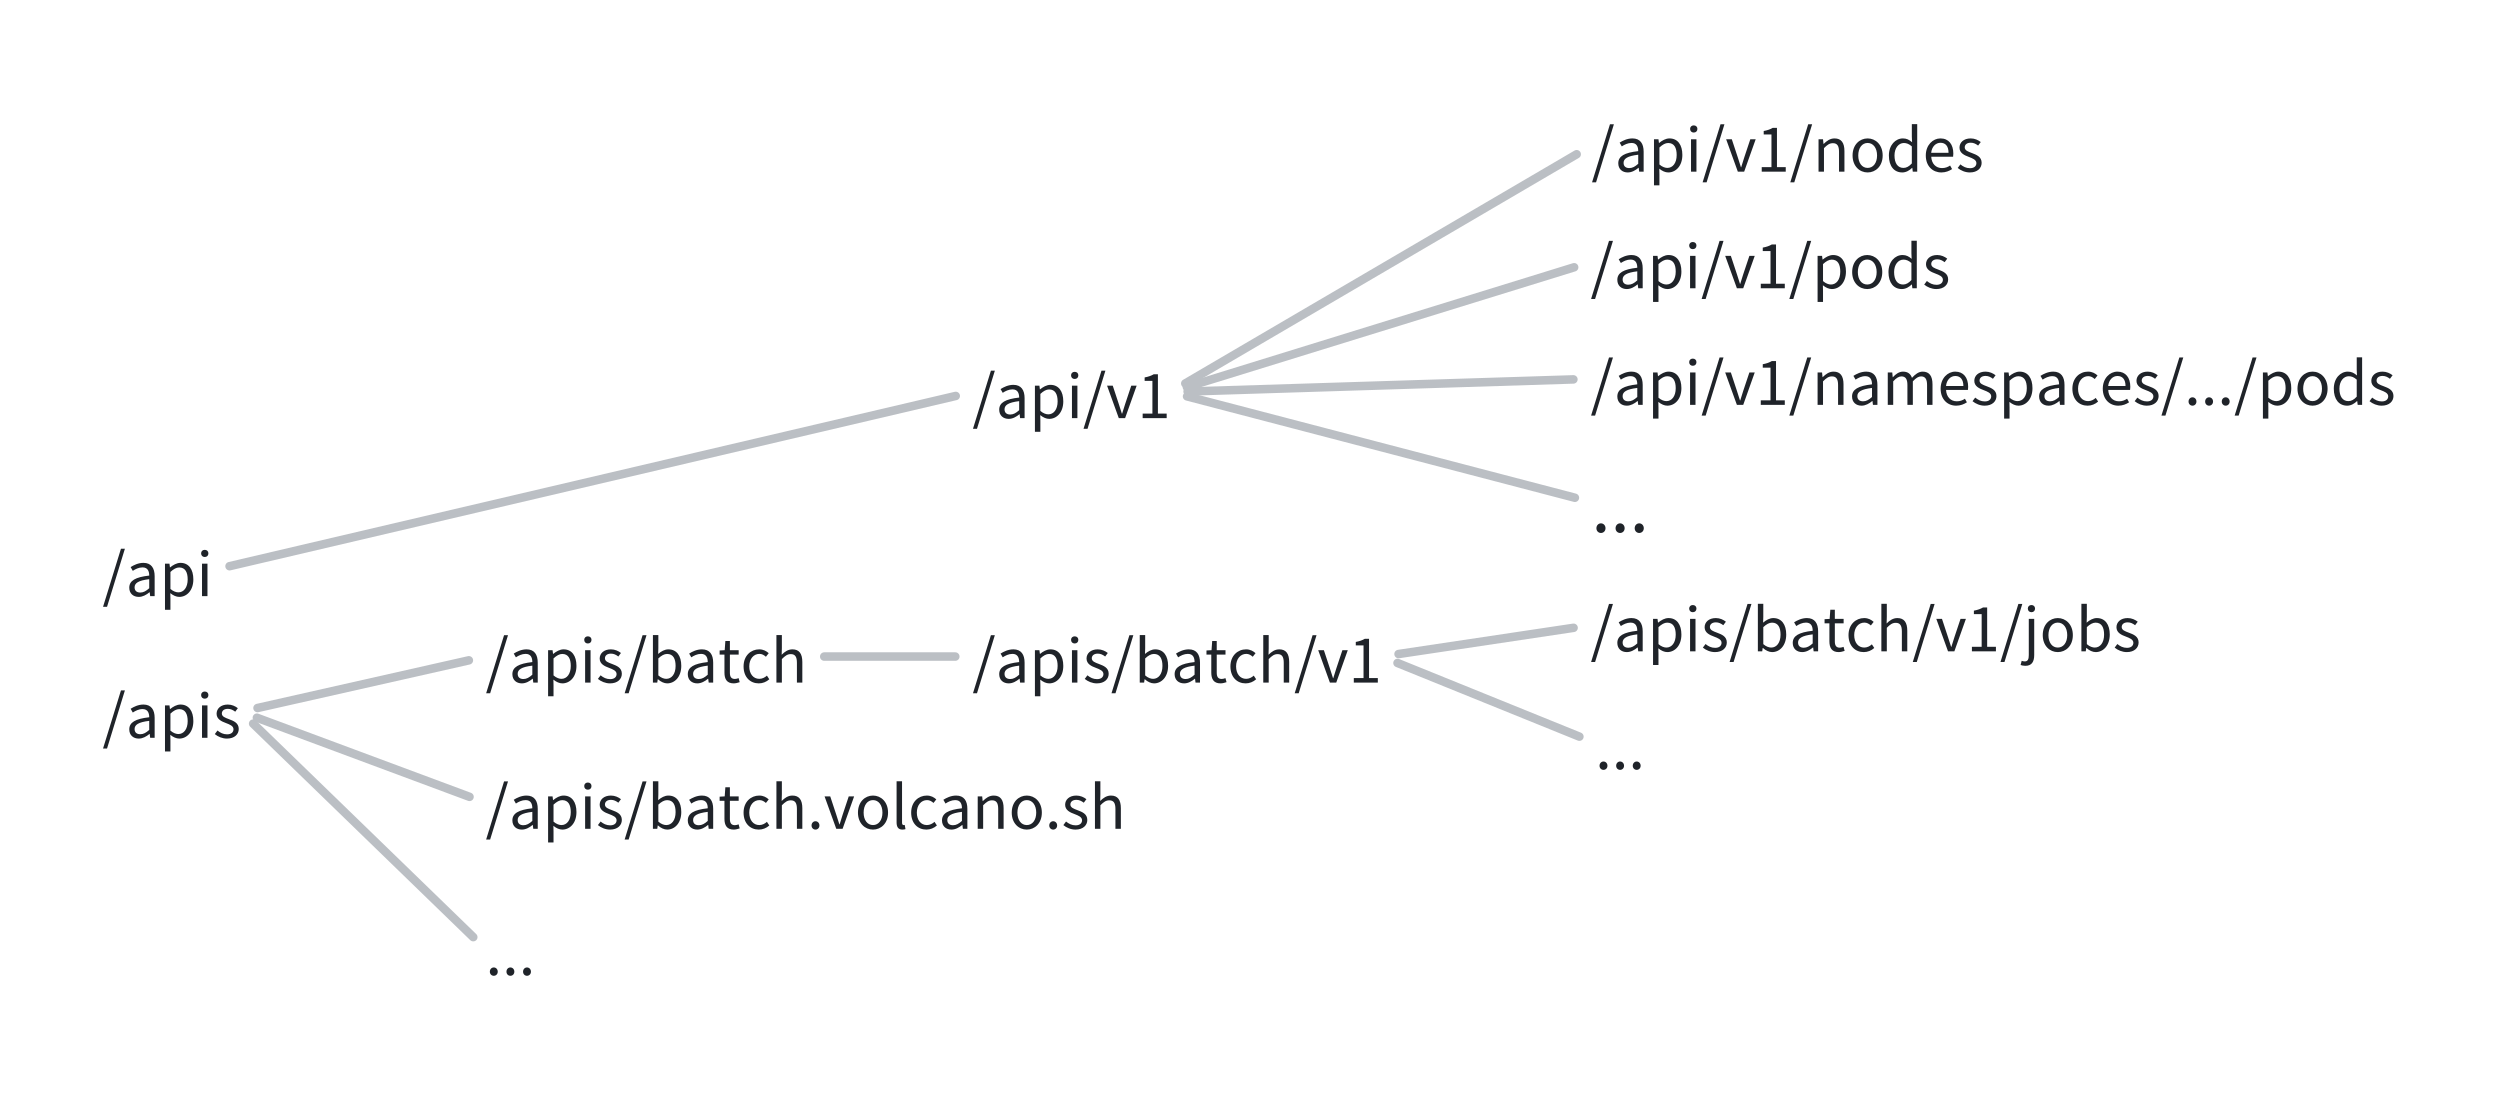 <?xml version="1.0" encoding="UTF-8"?>
<svg xmlns="http://www.w3.org/2000/svg" xmlns:xlink="http://www.w3.org/1999/xlink" width="586pt" height="257pt" viewBox="0 0 586 257">
<rect x="-58.6" y="-25.7" width="703.2" height="308.4" fill="rgb(100%, 100%, 100%)" fill-opacity="1"/>
<rect x="-58.6" y="-25.7" width="703.2" height="308.4" fill="rgb(100%, 100%, 100%)" fill-opacity="1"/>
<path fill-rule="nonzero" fill="rgb(12.16%, 13.73%, 16.08%)" fill-opacity="1" d="M 24.152 142.238 L 25.09 142.238 L 29.277 128.617 L 28.355 128.617 Z M 32.527 139.914 C 33.465 139.914 34.316 139.422 35.047 138.82 L 35.086 138.82 L 35.199 139.73 L 36.25 139.73 L 36.25 135.055 C 36.25 133.18 35.465 131.934 33.617 131.934 C 32.398 131.934 31.324 132.477 30.621 132.926 L 31.125 133.809 C 31.727 133.406 32.527 132.996 33.41 132.996 C 34.652 132.996 34.977 133.934 34.977 134.914 C 31.742 135.277 30.301 136.105 30.301 137.754 C 30.301 139.129 31.25 139.914 32.527 139.914 Z M 32.891 138.891 C 32.133 138.891 31.547 138.543 31.547 137.672 C 31.547 136.691 32.414 136.062 34.977 135.758 L 34.977 137.883 C 34.234 138.543 33.629 138.891 32.891 138.891 Z M 38.672 142.938 L 39.949 142.938 L 39.949 140.359 L 39.918 139.031 C 40.605 139.59 41.332 139.914 42.02 139.914 C 43.77 139.914 45.32 138.414 45.32 135.812 C 45.32 133.473 44.258 131.934 42.301 131.934 C 41.418 131.934 40.562 132.438 39.875 132.996 L 39.836 132.996 L 39.723 132.129 L 38.672 132.129 Z M 41.809 138.848 C 41.305 138.848 40.633 138.641 39.949 138.051 L 39.949 134.062 C 40.688 133.375 41.344 133.012 41.992 133.012 C 43.43 133.012 43.992 134.145 43.992 135.824 C 43.992 137.715 43.066 138.848 41.809 138.848 Z M 47.352 139.73 L 48.629 139.73 L 48.629 132.129 L 47.352 132.129 Z M 47.996 130.562 C 48.5 130.562 48.848 130.227 48.848 129.707 C 48.848 129.219 48.5 128.883 47.996 128.883 C 47.492 128.883 47.141 129.219 47.141 129.707 C 47.141 130.227 47.492 130.562 47.996 130.562 Z M 47.996 130.562 "/>
<path fill-rule="nonzero" fill="rgb(12.16%, 13.73%, 16.08%)" fill-opacity="1" d="M 228.066 100.508 L 229.004 100.508 L 233.191 86.887 L 232.27 86.887 Z M 236.441 98.184 C 237.379 98.184 238.23 97.695 238.961 97.094 L 239 97.094 L 239.113 98.004 L 240.164 98.004 L 240.164 93.328 C 240.164 91.449 239.379 90.207 237.531 90.207 C 236.312 90.207 235.238 90.75 234.535 91.199 L 235.039 92.078 C 235.641 91.676 236.441 91.27 237.324 91.27 C 238.566 91.27 238.891 92.207 238.891 93.188 C 235.656 93.551 234.215 94.375 234.215 96.027 C 234.215 97.402 235.164 98.184 236.441 98.184 Z M 236.805 97.164 C 236.047 97.164 235.461 96.812 235.461 95.945 C 235.461 94.965 236.328 94.336 238.891 94.027 L 238.891 96.152 C 238.148 96.812 237.543 97.164 236.805 97.164 Z M 242.586 101.211 L 243.863 101.211 L 243.863 98.633 L 243.832 97.301 C 244.52 97.863 245.246 98.184 245.934 98.184 C 247.684 98.184 249.234 96.688 249.234 94.082 C 249.234 91.746 248.172 90.207 246.215 90.207 C 245.332 90.207 244.477 90.711 243.789 91.27 L 243.75 91.27 L 243.637 90.402 L 242.586 90.402 Z M 245.723 97.121 C 245.219 97.121 244.547 96.914 243.863 96.32 L 243.863 92.332 C 244.602 91.645 245.258 91.285 245.906 91.285 C 247.344 91.285 247.906 92.418 247.906 94.098 C 247.906 95.988 246.98 97.121 245.723 97.121 Z M 251.266 98.004 L 252.543 98.004 L 252.543 90.402 L 251.266 90.402 Z M 251.91 88.832 C 252.414 88.832 252.762 88.496 252.762 87.977 C 252.762 87.488 252.414 87.156 251.91 87.156 C 251.406 87.156 251.055 87.488 251.055 87.977 C 251.055 88.496 251.406 88.832 251.91 88.832 Z M 253.98 100.508 L 254.918 100.508 L 259.105 86.887 L 258.184 86.887 Z M 262.242 98.004 L 263.727 98.004 L 266.43 90.402 L 265.168 90.402 L 263.727 94.73 C 263.504 95.469 263.266 96.254 263.023 96.969 L 262.969 96.969 C 262.73 96.254 262.496 95.469 262.254 94.73 L 260.828 90.402 L 259.496 90.402 Z M 267.84 98.004 L 273.469 98.004 L 273.469 96.941 L 271.414 96.941 L 271.414 87.73 L 270.43 87.73 C 269.871 88.062 269.215 88.301 268.305 88.469 L 268.305 89.281 L 270.125 89.281 L 270.125 96.941 L 267.84 96.941 Z M 267.84 98.004 "/>
<path fill="none" stroke-width="2" stroke-linecap="round" stroke-linejoin="miter" stroke="rgb(73.329%, 74.899%, 76.859%)" stroke-opacity="1" stroke-miterlimit="4" d="M 3.895 40.816 L 174.106 0.913 " transform="matrix(1, 0, 0, 1, 49.914, 91.899)"/>
<path fill-rule="nonzero" fill="rgb(12.16%, 13.73%, 16.08%)" fill-opacity="1" d="M 373.176 42.746 L 374.113 42.746 L 378.297 29.125 L 377.375 29.125 Z M 381.547 40.422 C 382.484 40.422 383.34 39.934 384.066 39.332 L 384.109 39.332 L 384.223 40.238 L 385.27 40.238 L 385.27 35.562 C 385.27 33.688 384.488 32.445 382.637 32.445 C 381.422 32.445 380.344 32.988 379.645 33.434 L 380.148 34.316 C 380.75 33.914 381.547 33.508 382.43 33.508 C 383.676 33.508 384 34.441 384 35.426 C 380.762 35.785 379.324 36.613 379.324 38.266 C 379.324 39.637 380.273 40.422 381.547 40.422 Z M 381.91 39.398 C 381.156 39.398 380.566 39.051 380.566 38.184 C 380.566 37.203 381.434 36.574 384 36.266 L 384 38.391 C 383.258 39.051 382.652 39.398 381.91 39.398 Z M 387.695 43.445 L 388.969 43.445 L 388.969 40.867 L 388.938 39.539 C 389.625 40.102 390.352 40.422 391.039 40.422 C 392.789 40.422 394.344 38.926 394.344 36.32 C 394.344 33.98 393.277 32.445 391.32 32.445 C 390.438 32.445 389.586 32.945 388.898 33.508 L 388.855 33.508 L 388.742 32.637 L 387.695 32.637 Z M 390.828 39.359 C 390.324 39.359 389.652 39.148 388.969 38.559 L 388.969 34.57 C 389.711 33.883 390.367 33.52 391.012 33.52 C 392.453 33.52 393.012 34.656 393.012 36.332 C 393.012 38.223 392.09 39.359 390.828 39.359 Z M 396.375 40.238 L 397.648 40.238 L 397.648 32.637 L 396.375 32.637 Z M 397.016 31.07 C 397.523 31.07 397.871 30.734 397.871 30.215 C 397.871 29.727 397.523 29.391 397.016 29.391 C 396.516 29.391 396.16 29.727 396.16 30.215 C 396.16 30.734 396.516 31.07 397.016 31.07 Z M 399.09 42.746 L 400.027 42.746 L 404.211 29.125 L 403.289 29.125 Z M 407.348 40.238 L 408.832 40.238 L 411.535 32.637 L 410.273 32.637 L 408.832 36.965 C 408.609 37.707 408.371 38.488 408.133 39.203 L 408.078 39.203 C 407.84 38.488 407.602 37.707 407.363 36.965 L 405.934 32.637 L 404.605 32.637 Z M 412.949 40.238 L 418.578 40.238 L 418.578 39.176 L 416.52 39.176 L 416.52 29.965 L 415.539 29.965 C 414.977 30.301 414.32 30.535 413.414 30.707 L 413.414 31.516 L 415.23 31.516 L 415.23 39.176 L 412.949 39.176 Z M 419.641 42.746 L 420.578 42.746 L 424.766 29.125 L 423.844 29.125 Z M 426.266 40.238 L 427.539 40.238 L 427.539 34.723 C 428.309 33.953 428.836 33.562 429.625 33.562 C 430.633 33.562 431.066 34.164 431.066 35.59 L 431.066 40.238 L 432.336 40.238 L 432.336 35.426 C 432.336 33.48 431.613 32.445 430.016 32.445 C 428.977 32.445 428.195 33.016 427.469 33.73 L 427.426 33.73 L 427.312 32.637 L 426.266 32.637 Z M 437.77 40.422 C 439.633 40.422 441.297 38.965 441.297 36.445 C 441.297 33.914 439.633 32.445 437.77 32.445 C 435.91 32.445 434.242 33.914 434.242 36.445 C 434.242 38.965 435.91 40.422 437.77 40.422 Z M 437.77 39.359 C 436.457 39.359 435.574 38.195 435.574 36.445 C 435.574 34.695 436.457 33.508 437.77 33.508 C 439.086 33.508 439.984 34.695 439.984 36.445 C 439.984 38.195 439.086 39.359 437.77 39.359 Z M 445.895 40.422 C 446.801 40.422 447.598 39.934 448.199 39.344 L 448.246 39.344 L 448.355 40.238 L 449.395 40.238 L 449.395 29.098 L 448.133 29.098 L 448.133 32.023 L 448.188 33.34 C 447.516 32.777 446.941 32.445 446.047 32.445 C 444.309 32.445 442.754 33.98 442.754 36.445 C 442.754 38.98 443.988 40.422 445.895 40.422 Z M 446.172 39.359 C 444.828 39.359 444.07 38.266 444.07 36.434 C 444.07 34.695 445.039 33.52 446.27 33.52 C 446.902 33.52 447.473 33.742 448.133 34.316 L 448.133 38.309 C 447.488 39.008 446.871 39.359 446.172 39.359 Z M 455.047 40.422 C 456.082 40.422 456.898 40.074 457.566 39.637 L 457.105 38.797 C 456.547 39.176 455.945 39.398 455.203 39.398 C 453.758 39.398 452.766 38.363 452.684 36.738 L 457.805 36.738 C 457.832 36.559 457.859 36.293 457.859 36.012 C 457.859 33.84 456.77 32.445 454.836 32.445 C 453.074 32.445 451.406 33.98 451.406 36.445 C 451.406 38.953 453.031 40.422 455.047 40.422 Z M 452.668 35.816 C 452.824 34.332 453.773 33.465 454.852 33.465 C 456.043 33.465 456.738 34.289 456.738 35.816 Z M 461.723 40.422 C 463.52 40.422 464.496 39.398 464.496 38.168 C 464.496 36.727 463.277 36.277 462.176 35.859 C 461.32 35.535 460.535 35.27 460.535 34.543 C 460.535 33.953 460.98 33.449 461.949 33.449 C 462.621 33.449 463.152 33.73 463.672 34.121 L 464.289 33.293 C 463.699 32.832 462.871 32.445 461.938 32.445 C 460.285 32.445 459.305 33.395 459.305 34.598 C 459.305 35.887 460.465 36.406 461.527 36.793 C 462.371 37.121 463.266 37.453 463.266 38.238 C 463.266 38.898 462.777 39.426 461.77 39.426 C 460.859 39.426 460.172 39.062 459.512 38.531 L 458.883 39.371 C 459.613 39.973 460.648 40.422 461.723 40.422 Z M 461.723 40.422 "/>
<path fill="none" stroke-width="2" stroke-linecap="round" stroke-linejoin="miter" stroke="rgb(73.329%, 74.899%, 76.859%)" stroke-opacity="1" stroke-miterlimit="4" d="M 3.452 55.743 L 95.19 2.02 " transform="matrix(1, 0, 0, 1, 274.38, 34.136)"/>
<path fill-rule="nonzero" fill="rgb(12.16%, 13.73%, 16.08%)" fill-opacity="1" d="M 372.953 70.078 L 373.891 70.078 L 378.078 56.457 L 377.152 56.457 Z M 381.324 67.754 C 382.262 67.754 383.117 67.266 383.844 66.664 L 383.887 66.664 L 384 67.574 L 385.047 67.574 L 385.047 62.898 C 385.047 61.02 384.266 59.777 382.418 59.777 C 381.199 59.777 380.121 60.32 379.422 60.77 L 379.926 61.648 C 380.527 61.246 381.324 60.84 382.207 60.84 C 383.453 60.84 383.777 61.777 383.777 62.758 C 380.539 63.121 379.102 63.945 379.102 65.598 C 379.102 66.973 380.051 67.754 381.324 67.754 Z M 381.688 66.734 C 380.934 66.734 380.344 66.383 380.344 65.516 C 380.344 64.535 381.215 63.906 383.777 63.598 L 383.777 65.723 C 383.035 66.383 382.43 66.734 381.688 66.734 Z M 387.473 70.781 L 388.746 70.781 L 388.746 68.203 L 388.715 66.871 C 389.402 67.434 390.133 67.754 390.816 67.754 C 392.566 67.754 394.121 66.258 394.121 63.652 C 394.121 61.316 393.059 59.777 391.098 59.777 C 390.215 59.777 389.363 60.281 388.676 60.84 L 388.633 60.84 L 388.52 59.973 L 387.473 59.973 Z M 390.605 66.691 C 390.105 66.691 389.43 66.484 388.746 65.891 L 388.746 61.902 C 389.488 61.215 390.145 60.855 390.789 60.855 C 392.23 60.855 392.789 61.988 392.789 63.668 C 392.789 65.559 391.867 66.691 390.605 66.691 Z M 396.152 67.574 L 397.426 67.574 L 397.426 59.973 L 396.152 59.973 Z M 396.793 58.402 C 397.301 58.402 397.648 58.066 397.648 57.547 C 397.648 57.059 397.301 56.727 396.793 56.727 C 396.293 56.727 395.941 57.059 395.941 57.547 C 395.941 58.066 396.293 58.402 396.793 58.402 Z M 398.867 70.078 L 399.805 70.078 L 403.992 56.457 L 403.066 56.457 Z M 407.129 67.574 L 408.609 67.574 L 411.312 59.973 L 410.055 59.973 L 408.609 64.301 C 408.387 65.039 408.148 65.824 407.91 66.539 L 407.855 66.539 C 407.617 65.824 407.379 65.039 407.141 64.301 L 405.711 59.973 L 404.383 59.973 Z M 412.727 67.574 L 418.355 67.574 L 418.355 66.512 L 416.297 66.512 L 416.297 57.301 L 415.316 57.301 C 414.758 57.633 414.102 57.871 413.191 58.039 L 413.191 58.852 L 415.008 58.852 L 415.008 66.512 L 412.727 66.512 Z M 419.418 70.078 L 420.355 70.078 L 424.543 56.457 L 423.621 56.457 Z M 426.043 70.781 L 427.316 70.781 L 427.316 68.203 L 427.285 66.871 C 427.973 67.434 428.699 67.754 429.387 67.754 C 431.137 67.754 432.691 66.258 432.691 63.652 C 432.691 61.316 431.625 59.777 429.668 59.777 C 428.785 59.777 427.934 60.281 427.246 60.84 L 427.203 60.84 L 427.09 59.973 L 426.043 59.973 Z M 429.176 66.691 C 428.672 66.691 428 66.484 427.316 65.891 L 427.316 61.902 C 428.059 61.215 428.715 60.855 429.359 60.855 C 430.801 60.855 431.359 61.988 431.359 63.668 C 431.359 65.559 430.438 66.691 429.176 66.691 Z M 437.676 67.754 C 439.539 67.754 441.203 66.297 441.203 63.781 C 441.203 61.246 439.539 59.777 437.676 59.777 C 435.812 59.777 434.148 61.246 434.148 63.781 C 434.148 66.297 435.812 67.754 437.676 67.754 Z M 437.676 66.691 C 436.359 66.691 435.477 65.531 435.477 63.781 C 435.477 62.031 436.359 60.84 437.676 60.84 C 438.992 60.84 439.887 62.031 439.887 63.781 C 439.887 65.531 438.992 66.691 437.676 66.691 Z M 445.797 67.754 C 446.707 67.754 447.504 67.266 448.105 66.68 L 448.148 66.68 L 448.258 67.574 L 449.297 67.574 L 449.297 56.43 L 448.035 56.43 L 448.035 59.355 L 448.09 60.672 C 447.422 60.113 446.848 59.777 445.949 59.777 C 444.215 59.777 442.66 61.316 442.66 63.781 C 442.66 66.312 443.895 67.754 445.797 67.754 Z M 446.078 66.691 C 444.73 66.691 443.977 65.598 443.977 63.766 C 443.977 62.031 444.941 60.855 446.172 60.855 C 446.805 60.855 447.375 61.074 448.035 61.648 L 448.035 65.641 C 447.395 66.344 446.773 66.691 446.078 66.691 Z M 453.871 67.754 C 455.668 67.754 456.645 66.734 456.645 65.504 C 456.645 64.059 455.426 63.613 454.324 63.191 C 453.469 62.871 452.684 62.605 452.684 61.875 C 452.684 61.289 453.129 60.781 454.098 60.781 C 454.77 60.781 455.301 61.062 455.82 61.457 L 456.434 60.629 C 455.848 60.168 455.02 59.777 454.082 59.777 C 452.434 59.777 451.453 60.727 451.453 61.93 C 451.453 63.219 452.613 63.738 453.676 64.129 C 454.52 64.453 455.414 64.789 455.414 65.57 C 455.414 66.23 454.926 66.762 453.918 66.762 C 453.008 66.762 452.32 66.398 451.66 65.863 L 451.031 66.707 C 451.758 67.309 452.797 67.754 453.871 67.754 Z M 453.871 67.754 "/>
<path fill="none" stroke-width="2" stroke-linecap="round" stroke-linejoin="miter" stroke="rgb(73.329%, 74.899%, 76.859%)" stroke-opacity="1" stroke-miterlimit="4" d="M 3.823 29.249 L 94.597 1.183 " transform="matrix(1, 0, 0, 1, 274.38, 61.469)"/>
<path fill-rule="nonzero" fill="rgb(12.16%, 13.73%, 16.08%)" fill-opacity="1" d="M 24.152 175.449 L 25.09 175.449 L 29.277 161.828 L 28.355 161.828 Z M 32.527 173.125 C 33.465 173.125 34.316 172.633 35.047 172.031 L 35.086 172.031 L 35.199 172.941 L 36.25 172.941 L 36.25 168.266 C 36.25 166.391 35.465 165.145 33.617 165.145 C 32.398 165.145 31.324 165.688 30.621 166.137 L 31.125 167.02 C 31.727 166.617 32.527 166.207 33.41 166.207 C 34.652 166.207 34.977 167.145 34.977 168.125 C 31.742 168.488 30.301 169.316 30.301 170.965 C 30.301 172.34 31.25 173.125 32.527 173.125 Z M 32.891 172.102 C 32.133 172.102 31.547 171.754 31.547 170.883 C 31.547 169.902 32.414 169.273 34.977 168.969 L 34.977 171.094 C 34.234 171.754 33.629 172.102 32.891 172.102 Z M 38.672 176.148 L 39.949 176.148 L 39.949 173.57 L 39.918 172.242 C 40.605 172.801 41.332 173.125 42.02 173.125 C 43.77 173.125 45.32 171.625 45.32 169.023 C 45.32 166.684 44.258 165.145 42.301 165.145 C 41.418 165.145 40.562 165.648 39.875 166.207 L 39.836 166.207 L 39.723 165.34 L 38.672 165.34 Z M 41.809 172.059 C 41.305 172.059 40.633 171.852 39.949 171.262 L 39.949 167.273 C 40.688 166.586 41.344 166.223 41.992 166.223 C 43.43 166.223 43.992 167.355 43.992 169.035 C 43.992 170.926 43.066 172.059 41.809 172.059 Z M 47.352 172.941 L 48.629 172.941 L 48.629 165.34 L 47.352 165.34 Z M 47.996 163.773 C 48.5 163.773 48.852 163.438 48.852 162.918 C 48.852 162.43 48.5 162.094 47.996 162.094 C 47.492 162.094 47.141 162.43 47.141 162.918 C 47.141 163.438 47.492 163.773 47.996 163.773 Z M 53.188 173.125 C 54.984 173.125 55.961 172.102 55.961 170.871 C 55.961 169.43 54.742 168.98 53.641 168.559 C 52.785 168.238 52 167.973 52 167.246 C 52 166.656 52.445 166.152 53.414 166.152 C 54.086 166.152 54.617 166.43 55.137 166.824 L 55.75 165.996 C 55.164 165.535 54.336 165.145 53.398 165.145 C 51.75 165.145 50.77 166.098 50.77 167.301 C 50.77 168.586 51.93 169.105 52.992 169.496 C 53.836 169.82 54.73 170.156 54.73 170.938 C 54.73 171.598 54.242 172.129 53.234 172.129 C 52.324 172.129 51.637 171.766 50.977 171.234 L 50.348 172.074 C 51.074 172.676 52.113 173.125 53.188 173.125 Z M 53.188 173.125 "/>
<path fill-rule="nonzero" fill="rgb(12.16%, 13.73%, 16.08%)" fill-opacity="1" d="M 113.953 162.508 L 114.891 162.508 L 119.078 148.887 L 118.152 148.887 Z M 122.324 160.184 C 123.262 160.184 124.117 159.695 124.844 159.094 L 124.887 159.094 L 125 160.004 L 126.047 160.004 L 126.047 155.328 C 126.047 153.449 125.266 152.207 123.418 152.207 C 122.199 152.207 121.121 152.75 120.422 153.199 L 120.926 154.078 C 121.527 153.676 122.324 153.27 123.207 153.27 C 124.453 153.27 124.777 154.207 124.777 155.188 C 121.539 155.551 120.102 156.375 120.102 158.027 C 120.102 159.402 121.051 160.184 122.324 160.184 Z M 122.688 159.164 C 121.934 159.164 121.344 158.812 121.344 157.945 C 121.344 156.965 122.215 156.336 124.777 156.027 L 124.777 158.152 C 124.035 158.812 123.43 159.164 122.688 159.164 Z M 128.473 163.211 L 129.746 163.211 L 129.746 160.633 L 129.715 159.301 C 130.402 159.863 131.133 160.184 131.816 160.184 C 133.566 160.184 135.121 158.688 135.121 156.082 C 135.121 153.746 134.059 152.207 132.098 152.207 C 131.215 152.207 130.363 152.711 129.676 153.27 L 129.633 153.27 L 129.52 152.402 L 128.473 152.402 Z M 131.605 159.121 C 131.105 159.121 130.43 158.914 129.746 158.32 L 129.746 154.332 C 130.488 153.645 131.145 153.285 131.789 153.285 C 133.23 153.285 133.789 154.418 133.789 156.098 C 133.789 157.988 132.867 159.121 131.605 159.121 Z M 137.152 160.004 L 138.426 160.004 L 138.426 152.402 L 137.152 152.402 Z M 137.793 150.832 C 138.301 150.832 138.648 150.496 138.648 149.977 C 138.648 149.488 138.301 149.156 137.793 149.156 C 137.293 149.156 136.941 149.488 136.941 149.977 C 136.941 150.496 137.293 150.832 137.793 150.832 Z M 142.988 160.184 C 144.781 160.184 145.758 159.164 145.758 157.934 C 145.758 156.488 144.543 156.043 143.438 155.621 C 142.586 155.301 141.797 155.035 141.797 154.305 C 141.797 153.719 142.246 153.211 143.215 153.211 C 143.887 153.211 144.418 153.492 144.938 153.887 L 145.551 153.059 C 144.965 152.598 144.137 152.207 143.199 152.207 C 141.547 152.207 140.566 153.156 140.566 154.359 C 140.566 155.648 141.73 156.168 142.793 156.559 C 143.633 156.883 144.527 157.219 144.527 158 C 144.527 158.66 144.039 159.191 143.031 159.191 C 142.121 159.191 141.438 158.828 140.777 158.293 L 140.148 159.137 C 140.875 159.738 141.91 160.184 142.988 160.184 Z M 146.418 162.508 L 147.355 162.508 L 151.543 148.887 L 150.621 148.887 Z M 156.387 160.184 C 158.137 160.184 159.691 158.688 159.691 156.07 C 159.691 153.746 158.625 152.207 156.656 152.207 C 155.812 152.207 154.961 152.684 154.273 153.285 L 154.316 151.914 L 154.316 148.859 L 153.043 148.859 L 153.043 160.004 L 154.062 160.004 L 154.176 159.219 L 154.23 159.219 C 154.891 159.82 155.688 160.184 156.387 160.184 Z M 156.176 159.121 C 155.672 159.121 154.988 158.914 154.316 158.32 L 154.316 154.332 C 155.043 153.645 155.715 153.285 156.359 153.285 C 157.801 153.285 158.359 154.418 158.359 156.098 C 158.359 157.988 157.438 159.121 156.176 159.121 Z M 163.445 160.184 C 164.379 160.184 165.234 159.695 165.965 159.094 L 166.004 159.094 L 166.117 160.004 L 167.168 160.004 L 167.168 155.328 C 167.168 153.449 166.383 152.207 164.535 152.207 C 163.316 152.207 162.242 152.75 161.539 153.199 L 162.043 154.078 C 162.645 153.676 163.445 153.27 164.324 153.27 C 165.57 153.27 165.895 154.207 165.895 155.188 C 162.656 155.551 161.219 156.375 161.219 158.027 C 161.219 159.402 162.168 160.184 163.445 160.184 Z M 163.805 159.164 C 163.051 159.164 162.465 158.812 162.465 157.945 C 162.465 156.965 163.332 156.336 165.895 156.027 L 165.895 158.152 C 165.152 158.812 164.547 159.164 163.805 159.164 Z M 171.984 160.184 C 172.445 160.184 172.949 160.043 173.383 159.902 L 173.133 158.953 C 172.879 159.051 172.531 159.148 172.262 159.148 C 171.383 159.148 171.086 158.617 171.086 157.68 L 171.086 153.438 L 173.145 153.438 L 173.145 152.402 L 171.086 152.402 L 171.086 150.258 L 170.023 150.258 L 169.871 152.402 L 168.68 152.469 L 168.68 153.438 L 169.812 153.438 L 169.812 157.652 C 169.812 159.164 170.359 160.184 171.984 160.184 Z M 177.863 160.184 C 178.773 160.184 179.645 159.836 180.328 159.219 L 179.766 158.367 C 179.289 158.801 178.676 159.121 177.977 159.121 C 176.578 159.121 175.625 157.961 175.625 156.211 C 175.625 154.461 176.633 153.27 178.016 153.27 C 178.621 153.27 179.082 153.551 179.531 153.941 L 180.188 153.102 C 179.645 152.625 178.957 152.207 177.961 152.207 C 176.016 152.207 174.293 153.676 174.293 156.211 C 174.293 158.727 175.848 160.184 177.863 160.184 Z M 181.992 160.004 L 183.27 160.004 L 183.27 154.488 C 184.039 153.719 184.566 153.324 185.355 153.324 C 186.363 153.324 186.797 153.926 186.797 155.355 L 186.797 160.004 L 188.066 160.004 L 188.066 155.188 C 188.066 153.242 187.344 152.207 185.746 152.207 C 184.707 152.207 183.926 152.777 183.223 153.477 L 183.27 151.914 L 183.27 148.859 L 181.992 148.859 Z M 181.992 160.004 "/>
<path fill="none" stroke-width="2" stroke-linecap="round" stroke-linejoin="miter" stroke="rgb(73.329%, 74.899%, 76.859%)" stroke-opacity="1" stroke-miterlimit="4" d="M 3.901 12.058 L 53.432 0.882 " transform="matrix(1, 0, 0, 1, 56.466, 153.899)"/>
<path fill-rule="nonzero" fill="rgb(12.16%, 13.73%, 16.08%)" fill-opacity="1" d="M 372.953 97.414 L 373.891 97.414 L 378.078 83.793 L 377.152 83.793 Z M 381.324 95.09 C 382.262 95.09 383.117 94.598 383.844 93.996 L 383.887 93.996 L 384 94.906 L 385.047 94.906 L 385.047 90.23 C 385.047 88.355 384.266 87.109 382.418 87.109 C 381.199 87.109 380.121 87.652 379.422 88.102 L 379.926 88.984 C 380.527 88.582 381.324 88.172 382.207 88.172 C 383.453 88.172 383.777 89.109 383.777 90.09 C 380.539 90.453 379.102 91.281 379.102 92.93 C 379.102 94.305 380.051 95.09 381.324 95.09 Z M 381.688 94.066 C 380.934 94.066 380.344 93.719 380.344 92.848 C 380.344 91.867 381.215 91.238 383.777 90.934 L 383.777 93.059 C 383.035 93.719 382.43 94.066 381.688 94.066 Z M 387.473 98.113 L 388.746 98.113 L 388.746 95.535 L 388.715 94.207 C 389.402 94.766 390.133 95.09 390.816 95.09 C 392.566 95.09 394.121 93.59 394.121 90.988 C 394.121 88.648 393.059 87.109 391.098 87.109 C 390.215 87.109 389.363 87.613 388.676 88.172 L 388.633 88.172 L 388.52 87.305 L 387.473 87.305 Z M 390.605 94.023 C 390.105 94.023 389.43 93.816 388.746 93.227 L 388.746 89.238 C 389.488 88.551 390.145 88.188 390.789 88.188 C 392.23 88.188 392.789 89.32 392.789 91 C 392.789 92.891 391.867 94.023 390.605 94.023 Z M 396.152 94.906 L 397.426 94.906 L 397.426 87.305 L 396.152 87.305 Z M 396.793 85.738 C 397.301 85.738 397.648 85.402 397.648 84.883 C 397.648 84.395 397.301 84.059 396.793 84.059 C 396.293 84.059 395.941 84.395 395.941 84.883 C 395.941 85.402 396.293 85.738 396.793 85.738 Z M 398.867 97.414 L 399.805 97.414 L 403.992 83.793 L 403.066 83.793 Z M 407.129 94.906 L 408.609 94.906 L 411.312 87.305 L 410.055 87.305 L 408.609 91.633 C 408.387 92.375 408.148 93.156 407.91 93.871 L 407.855 93.871 C 407.617 93.156 407.379 92.375 407.141 91.633 L 405.711 87.305 L 404.383 87.305 Z M 412.727 94.906 L 418.355 94.906 L 418.355 93.844 L 416.297 93.844 L 416.297 84.633 L 415.316 84.633 C 414.758 84.969 414.102 85.203 413.191 85.375 L 413.191 86.184 L 415.008 86.184 L 415.008 93.844 L 412.727 93.844 Z M 419.418 97.414 L 420.355 97.414 L 424.543 83.793 L 423.621 83.793 Z M 426.043 94.906 L 427.316 94.906 L 427.316 89.391 C 428.086 88.621 428.617 88.227 429.402 88.227 C 430.41 88.227 430.844 88.828 430.844 90.258 L 430.844 94.906 L 432.117 94.906 L 432.117 90.09 C 432.117 88.145 431.391 87.109 429.793 87.109 C 428.754 87.109 427.973 87.68 427.246 88.395 L 427.203 88.395 L 427.09 87.305 L 426.043 87.305 Z M 436.348 95.09 C 437.281 95.09 438.137 94.598 438.863 93.996 L 438.906 93.996 L 439.02 94.906 L 440.066 94.906 L 440.066 90.23 C 440.066 88.355 439.285 87.109 437.438 87.109 C 436.219 87.109 435.145 87.652 434.441 88.102 L 434.945 88.984 C 435.547 88.582 436.348 88.172 437.227 88.172 C 438.473 88.172 438.797 89.109 438.797 90.09 C 435.559 90.453 434.121 91.281 434.121 92.93 C 434.121 94.305 435.07 95.09 436.348 95.09 Z M 436.707 94.066 C 435.953 94.066 435.363 93.719 435.363 92.848 C 435.363 91.867 436.234 91.238 438.797 90.934 L 438.797 93.059 C 438.055 93.719 437.449 94.066 436.707 94.066 Z M 442.492 94.906 L 443.766 94.906 L 443.766 89.391 C 444.465 88.609 445.109 88.227 445.684 88.227 C 446.648 88.227 447.098 88.828 447.098 90.258 L 447.098 94.906 L 448.371 94.906 L 448.371 89.391 C 449.086 88.609 449.699 88.227 450.289 88.227 C 451.254 88.227 451.703 88.828 451.703 90.258 L 451.703 94.906 L 452.977 94.906 L 452.977 90.09 C 452.977 88.145 452.238 87.109 450.668 87.109 C 449.746 87.109 448.945 87.711 448.164 88.566 C 447.855 87.668 447.223 87.109 446.059 87.109 C 445.152 87.109 444.355 87.68 443.695 88.41 L 443.652 88.41 L 443.543 87.305 L 442.492 87.305 Z M 458.523 95.09 C 459.559 95.09 460.371 94.738 461.039 94.305 L 460.578 93.465 C 460.02 93.844 459.418 94.066 458.676 94.066 C 457.234 94.066 456.238 93.031 456.156 91.406 L 461.281 91.406 C 461.309 91.227 461.336 90.961 461.336 90.68 C 461.336 88.508 460.246 87.109 458.309 87.109 C 456.547 87.109 454.883 88.648 454.883 91.113 C 454.883 93.617 456.504 95.09 458.523 95.09 Z M 456.145 90.484 C 456.297 88.996 457.246 88.133 458.328 88.133 C 459.516 88.133 460.215 88.957 460.215 90.484 Z M 465.199 95.09 C 466.992 95.09 467.969 94.066 467.969 92.836 C 467.969 91.395 466.754 90.945 465.648 90.523 C 464.793 90.203 464.008 89.938 464.008 89.211 C 464.008 88.621 464.457 88.117 465.422 88.117 C 466.098 88.117 466.625 88.395 467.145 88.789 L 467.762 87.961 C 467.172 87.5 466.348 87.109 465.41 87.109 C 463.758 87.109 462.777 88.062 462.777 89.266 C 462.777 90.551 463.941 91.07 465.004 91.461 C 465.844 91.785 466.738 92.121 466.738 92.902 C 466.738 93.562 466.25 94.094 465.242 94.094 C 464.332 94.094 463.645 93.73 462.988 93.199 L 462.359 94.039 C 463.086 94.641 464.121 95.09 465.199 95.09 Z M 469.766 98.113 L 471.039 98.113 L 471.039 95.535 L 471.008 94.207 C 471.695 94.766 472.422 95.09 473.109 95.09 C 474.859 95.09 476.41 93.59 476.41 90.988 C 476.41 88.648 475.348 87.109 473.391 87.109 C 472.508 87.109 471.652 87.613 470.969 88.172 L 470.926 88.172 L 470.812 87.305 L 469.766 87.305 Z M 472.898 94.023 C 472.395 94.023 471.723 93.816 471.039 93.227 L 471.039 89.238 C 471.781 88.551 472.438 88.188 473.082 88.188 C 474.523 88.188 475.082 89.32 475.082 91 C 475.082 92.891 474.16 94.023 472.898 94.023 Z M 480.195 95.09 C 481.129 95.09 481.984 94.598 482.715 93.996 L 482.754 93.996 L 482.867 94.906 L 483.918 94.906 L 483.918 90.23 C 483.918 88.355 483.133 87.109 481.285 87.109 C 480.066 87.109 478.992 87.652 478.289 88.102 L 478.793 88.984 C 479.395 88.582 480.195 88.172 481.074 88.172 C 482.32 88.172 482.645 89.109 482.645 90.09 C 479.406 90.453 477.969 91.281 477.969 92.93 C 477.969 94.305 478.918 95.09 480.195 95.09 Z M 480.555 94.066 C 479.801 94.066 479.215 93.719 479.215 92.848 C 479.215 91.867 480.082 91.238 482.645 90.934 L 482.645 93.059 C 481.902 93.719 481.297 94.066 480.555 94.066 Z M 489.336 95.09 C 490.246 95.09 491.113 94.738 491.797 94.125 L 491.238 93.27 C 490.762 93.703 490.148 94.023 489.445 94.023 C 488.051 94.023 487.094 92.863 487.094 91.113 C 487.094 89.363 488.105 88.172 489.488 88.172 C 490.094 88.172 490.555 88.453 491.004 88.844 L 491.66 88.008 C 491.113 87.527 490.43 87.109 489.434 87.109 C 487.488 87.109 485.766 88.582 485.766 91.113 C 485.766 93.633 487.32 95.09 489.336 95.09 Z M 496.531 95.09 C 497.566 95.09 498.383 94.738 499.051 94.305 L 498.59 93.465 C 498.027 93.844 497.426 94.066 496.688 94.066 C 495.242 94.066 494.25 93.031 494.168 91.406 L 499.289 91.406 C 499.316 91.227 499.344 90.961 499.344 90.68 C 499.344 88.508 498.254 87.109 496.32 87.109 C 494.555 87.109 492.891 88.648 492.891 91.113 C 492.891 93.617 494.516 95.09 496.531 95.09 Z M 494.152 90.484 C 494.309 88.996 495.258 88.133 496.336 88.133 C 497.527 88.133 498.223 88.957 498.223 90.484 Z M 503.207 95.09 C 505.004 95.09 505.98 94.066 505.98 92.836 C 505.98 91.395 504.762 90.945 503.66 90.523 C 502.805 90.203 502.02 89.938 502.02 89.211 C 502.02 88.621 502.465 88.117 503.434 88.117 C 504.105 88.117 504.637 88.395 505.156 88.789 L 505.77 87.961 C 505.184 87.5 504.355 87.109 503.418 87.109 C 501.77 87.109 500.789 88.062 500.789 89.266 C 500.789 90.551 501.949 91.07 503.012 91.461 C 503.855 91.785 504.75 92.121 504.75 92.902 C 504.75 93.562 504.262 94.094 503.254 94.094 C 502.344 94.094 501.656 93.73 500.996 93.199 L 500.367 94.039 C 501.094 94.641 502.133 95.09 503.207 95.09 Z M 506.641 97.414 L 507.574 97.414 L 511.762 83.793 L 510.84 83.793 Z M 513.918 95.09 C 514.426 95.09 514.844 94.699 514.844 94.125 C 514.844 93.535 514.426 93.129 513.918 93.129 C 513.414 93.129 512.996 93.535 512.996 94.125 C 512.996 94.699 513.414 95.09 513.918 95.09 Z M 517.809 95.09 C 518.316 95.09 518.738 94.699 518.738 94.125 C 518.738 93.535 518.316 93.129 517.809 93.129 C 517.309 93.129 516.887 93.535 516.887 94.125 C 516.887 94.699 517.309 95.09 517.809 95.09 Z M 521.703 95.09 C 522.207 95.09 522.629 94.699 522.629 94.125 C 522.629 93.535 522.207 93.129 521.703 93.129 C 521.199 93.129 520.781 93.535 520.781 94.125 C 520.781 94.699 521.199 95.09 521.703 95.09 Z M 523.805 97.414 L 524.738 97.414 L 528.926 83.793 L 528.004 83.793 Z M 530.426 98.113 L 531.699 98.113 L 531.699 95.535 L 531.672 94.207 C 532.355 94.766 533.086 95.09 533.773 95.09 C 535.523 95.09 537.074 93.59 537.074 90.988 C 537.074 88.648 536.012 87.109 534.051 87.109 C 533.172 87.109 532.316 87.613 531.629 88.172 L 531.59 88.172 L 531.477 87.305 L 530.426 87.305 Z M 533.559 94.023 C 533.059 94.023 532.383 93.816 531.699 93.227 L 531.699 89.238 C 532.441 88.551 533.098 88.188 533.746 88.188 C 535.184 88.188 535.746 89.32 535.746 91 C 535.746 92.891 534.82 94.023 533.559 94.023 Z M 542.059 95.09 C 543.922 95.09 545.586 93.633 545.586 91.113 C 545.586 88.582 543.922 87.109 542.059 87.109 C 540.195 87.109 538.531 88.582 538.531 91.113 C 538.531 93.633 540.195 95.09 542.059 95.09 Z M 542.059 94.023 C 540.742 94.023 539.863 92.863 539.863 91.113 C 539.863 89.363 540.742 88.172 542.059 88.172 C 543.375 88.172 544.27 89.363 544.27 91.113 C 544.27 92.863 543.375 94.023 542.059 94.023 Z M 550.18 95.09 C 551.09 95.09 551.887 94.598 552.488 94.012 L 552.531 94.012 L 552.641 94.906 L 553.68 94.906 L 553.68 83.766 L 552.418 83.766 L 552.418 86.691 L 552.473 88.008 C 551.805 87.445 551.23 87.109 550.336 87.109 C 548.598 87.109 547.043 88.648 547.043 91.113 C 547.043 93.645 548.277 95.09 550.18 95.09 Z M 550.461 94.023 C 549.113 94.023 548.359 92.93 548.359 91.098 C 548.359 89.363 549.328 88.188 550.559 88.188 C 551.188 88.188 551.762 88.41 552.418 88.984 L 552.418 92.977 C 551.777 93.676 551.16 94.023 550.461 94.023 Z M 558.254 95.09 C 560.051 95.09 561.027 94.066 561.027 92.836 C 561.027 91.395 559.812 90.945 558.707 90.523 C 557.852 90.203 557.066 89.938 557.066 89.211 C 557.066 88.621 557.516 88.117 558.48 88.117 C 559.156 88.117 559.684 88.395 560.203 88.789 L 560.82 87.961 C 560.23 87.5 559.402 87.109 558.469 87.109 C 556.816 87.109 555.836 88.062 555.836 89.266 C 555.836 90.551 556.996 91.07 558.062 91.461 C 558.902 91.785 559.797 92.121 559.797 92.902 C 559.797 93.562 559.309 94.094 558.301 94.094 C 557.391 94.094 556.703 93.73 556.043 93.199 L 555.414 94.039 C 556.145 94.641 557.18 95.09 558.254 95.09 Z M 558.254 95.09 "/>
<path fill="none" stroke-width="2" stroke-linecap="round" stroke-linejoin="miter" stroke="rgb(73.329%, 74.899%, 76.859%)" stroke-opacity="1" stroke-miterlimit="4" d="M 3.999 2.971 L 94.421 0.127 " transform="matrix(1, 0, 0, 1, 274.38, 88.803)"/>
<path fill-rule="nonzero" fill="rgb(12.16%, 13.73%, 16.08%)" fill-opacity="1" d="M 372.953 155.176 L 373.891 155.176 L 378.078 141.555 L 377.152 141.555 Z M 381.324 152.852 C 382.262 152.852 383.117 152.363 383.844 151.762 L 383.887 151.762 L 384 152.672 L 385.047 152.672 L 385.047 147.996 C 385.047 146.117 384.266 144.875 382.418 144.875 C 381.199 144.875 380.121 145.418 379.422 145.863 L 379.926 146.746 C 380.527 146.344 381.324 145.938 382.207 145.938 C 383.453 145.938 383.777 146.875 383.777 147.855 C 380.539 148.215 379.102 149.043 379.102 150.695 C 379.102 152.07 380.051 152.852 381.324 152.852 Z M 381.688 151.828 C 380.934 151.828 380.344 151.48 380.344 150.613 C 380.344 149.633 381.215 149.004 383.777 148.695 L 383.777 150.82 C 383.035 151.48 382.43 151.828 381.688 151.828 Z M 387.473 155.875 L 388.746 155.875 L 388.746 153.301 L 388.715 151.969 C 389.402 152.531 390.133 152.852 390.816 152.852 C 392.566 152.852 394.121 151.355 394.121 148.75 C 394.121 146.41 393.059 144.875 391.098 144.875 C 390.215 144.875 389.363 145.375 388.676 145.938 L 388.633 145.938 L 388.52 145.07 L 387.473 145.07 Z M 390.605 151.789 C 390.105 151.789 389.43 151.578 388.746 150.988 L 388.746 147 C 389.488 146.312 390.145 145.949 390.789 145.949 C 392.23 145.949 392.789 147.086 392.789 148.762 C 392.789 150.652 391.867 151.789 390.605 151.789 Z M 396.152 152.672 L 397.426 152.672 L 397.426 145.07 L 396.152 145.07 Z M 396.793 143.5 C 397.301 143.5 397.648 143.164 397.648 142.645 C 397.648 142.156 397.301 141.82 396.793 141.82 C 396.293 141.82 395.941 142.156 395.941 142.645 C 395.941 143.164 396.293 143.5 396.793 143.5 Z M 401.988 152.852 C 403.781 152.852 404.762 151.828 404.762 150.598 C 404.762 149.156 403.543 148.707 402.438 148.289 C 401.586 147.969 400.797 147.699 400.797 146.973 C 400.797 146.383 401.246 145.879 402.215 145.879 C 402.887 145.879 403.418 146.16 403.938 146.551 L 404.551 145.727 C 403.965 145.262 403.137 144.875 402.199 144.875 C 400.551 144.875 399.566 145.824 399.566 147.027 C 399.566 148.316 400.73 148.836 401.793 149.227 C 402.633 149.551 403.531 149.883 403.531 150.668 C 403.531 151.328 403.039 151.855 402.031 151.855 C 401.125 151.855 400.438 151.496 399.777 150.961 L 399.148 151.801 C 399.875 152.402 400.91 152.852 401.988 152.852 Z M 405.418 155.176 L 406.355 155.176 L 410.543 141.555 L 409.621 141.555 Z M 415.387 152.852 C 417.137 152.852 418.691 151.355 418.691 148.734 C 418.691 146.41 417.625 144.875 415.656 144.875 C 414.812 144.875 413.961 145.348 413.273 145.949 L 413.316 144.578 L 413.316 141.527 L 412.043 141.527 L 412.043 152.672 L 413.062 152.672 L 413.176 151.887 L 413.23 151.887 C 413.891 152.488 414.688 152.852 415.387 152.852 Z M 415.176 151.789 C 414.672 151.789 413.988 151.578 413.316 150.988 L 413.316 147 C 414.043 146.312 414.715 145.949 415.359 145.949 C 416.801 145.949 417.359 147.086 417.359 148.762 C 417.359 150.652 416.438 151.789 415.176 151.789 Z M 422.445 152.852 C 423.379 152.852 424.234 152.363 424.965 151.762 L 425.004 151.762 L 425.117 152.672 L 426.168 152.672 L 426.168 147.996 C 426.168 146.117 425.383 144.875 423.535 144.875 C 422.316 144.875 421.242 145.418 420.539 145.863 L 421.043 146.746 C 421.645 146.344 422.445 145.938 423.324 145.938 C 424.57 145.938 424.895 146.875 424.895 147.855 C 421.656 148.215 420.219 149.043 420.219 150.695 C 420.219 152.07 421.168 152.852 422.445 152.852 Z M 422.805 151.828 C 422.051 151.828 421.465 151.48 421.465 150.613 C 421.465 149.633 422.332 149.004 424.895 148.695 L 424.895 150.82 C 424.152 151.48 423.547 151.828 422.805 151.828 Z M 430.984 152.852 C 431.445 152.852 431.949 152.711 432.383 152.57 L 432.133 151.621 C 431.879 151.715 431.531 151.816 431.262 151.816 C 430.383 151.816 430.086 151.281 430.086 150.348 L 430.086 146.105 L 432.145 146.105 L 432.145 145.07 L 430.086 145.07 L 430.086 142.926 L 429.023 142.926 L 428.871 145.07 L 427.68 145.137 L 427.68 146.105 L 428.812 146.105 L 428.812 150.32 C 428.812 151.828 429.359 152.852 430.984 152.852 Z M 436.863 152.852 C 437.773 152.852 438.645 152.504 439.328 151.887 L 438.766 151.031 C 438.289 151.469 437.676 151.789 436.977 151.789 C 435.578 151.789 434.625 150.625 434.625 148.875 C 434.625 147.125 435.633 145.938 437.016 145.938 C 437.621 145.938 438.082 146.219 438.531 146.605 L 439.188 145.77 C 438.645 145.289 437.957 144.875 436.961 144.875 C 435.016 144.875 433.293 146.344 433.293 148.875 C 433.293 151.395 434.848 152.852 436.863 152.852 Z M 440.992 152.672 L 442.27 152.672 L 442.27 147.152 C 443.039 146.383 443.566 145.992 444.355 145.992 C 445.363 145.992 445.797 146.594 445.797 148.023 L 445.797 152.672 L 447.066 152.672 L 447.066 147.855 C 447.066 145.91 446.344 144.875 444.746 144.875 C 443.707 144.875 442.926 145.445 442.223 146.145 L 442.27 144.578 L 442.27 141.527 L 440.992 141.527 Z M 448.355 155.176 L 449.293 155.176 L 453.48 141.555 L 452.559 141.555 Z M 456.617 152.672 L 458.102 152.672 L 460.805 145.07 L 459.543 145.07 L 458.102 149.395 C 457.879 150.137 457.641 150.922 457.398 151.633 L 457.344 151.633 C 457.105 150.922 456.871 150.137 456.629 149.395 L 455.203 145.07 L 453.871 145.07 Z M 462.215 152.672 L 467.844 152.672 L 467.844 151.605 L 465.789 151.605 L 465.789 142.395 L 464.809 142.395 C 464.246 142.73 463.59 142.965 462.68 143.137 L 462.68 143.949 L 464.5 143.949 L 464.5 151.605 L 462.215 151.605 Z M 468.91 155.176 L 469.848 155.176 L 474.031 141.555 L 473.109 141.555 Z M 474.746 156.07 C 476.246 156.07 476.82 155.094 476.82 153.539 L 476.82 145.07 L 475.547 145.07 L 475.547 153.539 C 475.547 154.461 475.363 155.035 474.605 155.035 C 474.328 155.035 474.074 154.969 473.883 154.895 L 473.629 155.875 C 473.895 155.977 474.285 156.07 474.746 156.07 Z M 476.176 143.5 C 476.668 143.5 477.016 143.164 477.016 142.645 C 477.016 142.156 476.668 141.82 476.176 141.82 C 475.672 141.82 475.32 142.156 475.32 142.645 C 475.32 143.164 475.672 143.5 476.176 143.5 Z M 482.348 152.852 C 484.211 152.852 485.875 151.395 485.875 148.875 C 485.875 146.344 484.211 144.875 482.348 144.875 C 480.484 144.875 478.82 146.344 478.82 148.875 C 478.82 151.395 480.484 152.852 482.348 152.852 Z M 482.348 151.789 C 481.031 151.789 480.152 150.625 480.152 148.875 C 480.152 147.125 481.031 145.938 482.348 145.938 C 483.664 145.938 484.559 147.125 484.559 148.875 C 484.559 150.625 483.664 151.789 482.348 151.789 Z M 491.227 152.852 C 492.977 152.852 494.527 151.355 494.527 148.734 C 494.527 146.41 493.465 144.875 491.492 144.875 C 490.652 144.875 489.797 145.348 489.109 145.949 L 489.156 144.578 L 489.156 141.527 L 487.879 141.527 L 487.879 152.672 L 488.902 152.672 L 489.016 151.887 L 489.07 151.887 C 489.73 152.488 490.527 152.852 491.227 152.852 Z M 491.016 151.789 C 490.512 151.789 489.824 151.578 489.156 150.988 L 489.156 147 C 489.883 146.312 490.555 145.949 491.199 145.949 C 492.637 145.949 493.199 147.086 493.199 148.762 C 493.199 150.652 492.277 151.789 491.016 151.789 Z M 498.52 152.852 C 500.312 152.852 501.289 151.828 501.289 150.598 C 501.289 149.156 500.074 148.707 498.969 148.289 C 498.113 147.969 497.328 147.699 497.328 146.973 C 497.328 146.383 497.777 145.879 498.742 145.879 C 499.418 145.879 499.945 146.16 500.465 146.551 L 501.082 145.727 C 500.492 145.262 499.668 144.875 498.73 144.875 C 497.078 144.875 496.098 145.824 496.098 147.027 C 496.098 148.316 497.262 148.836 498.324 149.227 C 499.164 149.551 500.059 149.883 500.059 150.668 C 500.059 151.328 499.57 151.855 498.562 151.855 C 497.652 151.855 496.965 151.496 496.305 150.961 L 495.676 151.801 C 496.406 152.402 497.441 152.852 498.52 152.852 Z M 498.52 152.852 "/>
<path fill="none" stroke-width="2" stroke-linecap="round" stroke-linejoin="miter" stroke="rgb(73.329%, 74.899%, 76.859%)" stroke-opacity="1" stroke-miterlimit="4" d="M 3.749 1.396 L 53.585 19.939 " transform="matrix(1, 0, 0, 1, 56.466, 166.838)"/>
<path fill-rule="nonzero" fill="rgb(12.16%, 13.73%, 16.08%)" fill-opacity="1" d="M 113.953 196.781 L 114.891 196.781 L 119.078 183.16 L 118.152 183.16 Z M 122.324 194.457 C 123.262 194.457 124.117 193.969 124.844 193.367 L 124.887 193.367 L 125 194.273 L 126.047 194.273 L 126.047 189.598 C 126.047 187.723 125.266 186.48 123.418 186.48 C 122.199 186.48 121.121 187.023 120.422 187.469 L 120.926 188.352 C 121.527 187.949 122.324 187.543 123.207 187.543 C 124.453 187.543 124.777 188.477 124.777 189.461 C 121.539 189.82 120.102 190.648 120.102 192.301 C 120.102 193.672 121.051 194.457 122.324 194.457 Z M 122.688 193.434 C 121.934 193.434 121.344 193.086 121.344 192.219 C 121.344 191.238 122.215 190.609 124.777 190.301 L 124.777 192.426 C 124.035 193.086 123.43 193.434 122.688 193.434 Z M 128.473 197.48 L 129.746 197.48 L 129.746 194.902 L 129.715 193.574 C 130.402 194.137 131.133 194.457 131.816 194.457 C 133.566 194.457 135.121 192.961 135.121 190.355 C 135.121 188.016 134.059 186.48 132.098 186.48 C 131.215 186.48 130.363 186.98 129.676 187.543 L 129.633 187.543 L 129.52 186.672 L 128.473 186.672 Z M 131.605 193.395 C 131.105 193.395 130.43 193.184 129.746 192.594 L 129.746 188.605 C 130.488 187.918 131.145 187.555 131.789 187.555 C 133.23 187.555 133.789 188.691 133.789 190.367 C 133.789 192.258 132.867 193.395 131.605 193.395 Z M 137.152 194.273 L 138.426 194.273 L 138.426 186.672 L 137.152 186.672 Z M 137.793 185.105 C 138.301 185.105 138.648 184.77 138.648 184.25 C 138.648 183.762 138.301 183.426 137.793 183.426 C 137.293 183.426 136.941 183.762 136.941 184.25 C 136.941 184.77 137.293 185.105 137.793 185.105 Z M 142.988 194.457 C 144.781 194.457 145.758 193.434 145.758 192.203 C 145.758 190.762 144.543 190.312 143.438 189.895 C 142.586 189.57 141.797 189.305 141.797 188.578 C 141.797 187.988 142.246 187.484 143.215 187.484 C 143.887 187.484 144.418 187.766 144.938 188.156 L 145.551 187.328 C 144.965 186.867 144.137 186.48 143.199 186.48 C 141.547 186.48 140.566 187.43 140.566 188.633 C 140.566 189.922 141.73 190.441 142.793 190.828 C 143.633 191.156 144.527 191.488 144.527 192.273 C 144.527 192.934 144.039 193.461 143.031 193.461 C 142.121 193.461 141.438 193.098 140.777 192.566 L 140.148 193.406 C 140.875 194.008 141.91 194.457 142.988 194.457 Z M 146.418 196.781 L 147.355 196.781 L 151.543 183.16 L 150.621 183.16 Z M 156.387 194.457 C 158.137 194.457 159.691 192.961 159.691 190.34 C 159.691 188.016 158.625 186.48 156.656 186.48 C 155.812 186.48 154.961 186.953 154.273 187.555 L 154.316 186.184 L 154.316 183.133 L 153.043 183.133 L 153.043 194.273 L 154.062 194.273 L 154.176 193.492 L 154.23 193.492 C 154.891 194.094 155.688 194.457 156.387 194.457 Z M 156.176 193.395 C 155.672 193.395 154.988 193.184 154.316 192.594 L 154.316 188.605 C 155.043 187.918 155.715 187.555 156.359 187.555 C 157.801 187.555 158.359 188.691 158.359 190.367 C 158.359 192.258 157.438 193.395 156.176 193.395 Z M 163.445 194.457 C 164.379 194.457 165.234 193.969 165.965 193.367 L 166.004 193.367 L 166.117 194.273 L 167.168 194.273 L 167.168 189.598 C 167.168 187.723 166.383 186.48 164.535 186.48 C 163.316 186.48 162.242 187.023 161.539 187.469 L 162.043 188.352 C 162.645 187.949 163.445 187.543 164.324 187.543 C 165.57 187.543 165.895 188.477 165.895 189.461 C 162.656 189.82 161.219 190.648 161.219 192.301 C 161.219 193.672 162.168 194.457 163.445 194.457 Z M 163.805 193.434 C 163.051 193.434 162.465 193.086 162.465 192.219 C 162.465 191.238 163.332 190.609 165.895 190.301 L 165.895 192.426 C 165.152 193.086 164.547 193.434 163.805 193.434 Z M 171.984 194.457 C 172.445 194.457 172.949 194.316 173.383 194.176 L 173.133 193.227 C 172.879 193.32 172.531 193.422 172.262 193.422 C 171.383 193.422 171.086 192.887 171.086 191.949 L 171.086 187.711 L 173.145 187.711 L 173.145 186.672 L 171.086 186.672 L 171.086 184.531 L 170.023 184.531 L 169.871 186.672 L 168.68 186.742 L 168.68 187.711 L 169.812 187.711 L 169.812 191.922 C 169.812 193.434 170.359 194.457 171.984 194.457 Z M 177.863 194.457 C 178.773 194.457 179.645 194.109 180.328 193.492 L 179.766 192.637 C 179.289 193.07 178.676 193.395 177.977 193.395 C 176.578 193.395 175.625 192.23 175.625 190.48 C 175.625 188.73 176.633 187.543 178.016 187.543 C 178.621 187.543 179.082 187.82 179.531 188.211 L 180.188 187.375 C 179.645 186.895 178.957 186.48 177.961 186.48 C 176.016 186.48 174.293 187.949 174.293 190.48 C 174.293 193 175.848 194.457 177.863 194.457 Z M 181.992 194.273 L 183.27 194.273 L 183.27 188.758 C 184.039 187.988 184.566 187.598 185.355 187.598 C 186.363 187.598 186.797 188.199 186.797 189.625 L 186.797 194.273 L 188.066 194.273 L 188.066 189.461 C 188.066 187.516 187.344 186.48 185.746 186.48 C 184.707 186.48 183.926 187.051 183.223 187.75 L 183.27 186.184 L 183.27 183.133 L 181.992 183.133 Z M 191.148 194.457 C 191.652 194.457 192.074 194.066 192.074 193.492 C 192.074 192.906 191.652 192.496 191.148 192.496 C 190.645 192.496 190.227 192.906 190.227 193.492 C 190.227 194.066 190.645 194.457 191.148 194.457 Z M 196.02 194.273 L 197.504 194.273 L 200.207 186.672 L 198.945 186.672 L 197.504 191 C 197.281 191.742 197.043 192.523 196.805 193.238 L 196.75 193.238 C 196.512 192.523 196.273 191.742 196.035 191 L 194.605 186.672 L 193.277 186.672 Z M 204.633 194.457 C 206.492 194.457 208.16 193 208.16 190.48 C 208.16 187.949 206.492 186.48 204.633 186.48 C 202.77 186.48 201.105 187.949 201.105 190.48 C 201.105 193 202.77 194.457 204.633 194.457 Z M 204.633 193.395 C 203.316 193.395 202.434 192.23 202.434 190.48 C 202.434 188.73 203.316 187.543 204.633 187.543 C 205.945 187.543 206.844 188.73 206.844 190.48 C 206.844 192.23 205.945 193.395 204.633 193.395 Z M 211.504 194.457 C 211.855 194.457 212.066 194.414 212.246 194.344 L 212.066 193.367 C 211.926 193.395 211.871 193.395 211.801 193.395 C 211.605 193.395 211.438 193.238 211.438 192.848 L 211.438 183.133 L 210.16 183.133 L 210.16 192.766 C 210.16 193.84 210.555 194.457 211.504 194.457 Z M 217.145 194.457 C 218.059 194.457 218.926 194.109 219.609 193.492 L 219.051 192.637 C 218.574 193.07 217.961 193.395 217.258 193.395 C 215.859 193.395 214.906 192.23 214.906 190.48 C 214.906 188.73 215.914 187.543 217.301 187.543 C 217.906 187.543 218.367 187.82 218.812 188.211 L 219.469 187.375 C 218.926 186.895 218.238 186.48 217.246 186.48 C 215.301 186.48 213.578 187.949 213.578 190.48 C 213.578 193 215.133 194.457 217.145 194.457 Z M 223.027 194.457 C 223.965 194.457 224.82 193.969 225.547 193.367 L 225.59 193.367 L 225.699 194.273 L 226.75 194.273 L 226.75 189.598 C 226.75 187.723 225.969 186.48 224.117 186.48 C 222.902 186.48 221.824 187.023 221.125 187.469 L 221.625 188.352 C 222.227 187.949 223.027 187.543 223.91 187.543 C 225.152 187.543 225.48 188.477 225.48 189.461 C 222.242 189.82 220.805 190.648 220.805 192.301 C 220.805 193.672 221.754 194.457 223.027 194.457 Z M 223.391 193.434 C 222.637 193.434 222.047 193.086 222.047 192.219 C 222.047 191.238 222.914 190.609 225.48 190.301 L 225.48 192.426 C 224.738 193.086 224.133 193.434 223.391 193.434 Z M 229.176 194.273 L 230.449 194.273 L 230.449 188.758 C 231.219 187.988 231.746 187.598 232.535 187.598 C 233.543 187.598 233.977 188.199 233.977 189.625 L 233.977 194.273 L 235.246 194.273 L 235.246 189.461 C 235.246 187.516 234.523 186.48 232.926 186.48 C 231.887 186.48 231.105 187.051 230.379 187.766 L 230.336 187.766 L 230.223 186.672 L 229.176 186.672 Z M 240.68 194.457 C 242.543 194.457 244.207 193 244.207 190.48 C 244.207 187.949 242.543 186.48 240.68 186.48 C 238.816 186.48 237.152 187.949 237.152 190.48 C 237.152 193 238.816 194.457 240.68 194.457 Z M 240.68 193.395 C 239.363 193.395 238.484 192.23 238.484 190.48 C 238.484 188.73 239.363 187.543 240.68 187.543 C 241.996 187.543 242.891 188.73 242.891 190.48 C 242.891 192.23 241.996 193.395 240.68 193.395 Z M 246.867 194.457 C 247.375 194.457 247.793 194.066 247.793 193.492 C 247.793 192.906 247.375 192.496 246.867 192.496 C 246.367 192.496 245.945 192.906 245.945 193.492 C 245.945 194.066 246.367 194.457 246.867 194.457 Z M 252.09 194.457 C 253.883 194.457 254.863 193.434 254.863 192.203 C 254.863 190.762 253.645 190.312 252.539 189.895 C 251.688 189.57 250.898 189.305 250.898 188.578 C 250.898 187.988 251.348 187.484 252.316 187.484 C 252.988 187.484 253.52 187.766 254.039 188.156 L 254.652 187.328 C 254.066 186.867 253.238 186.48 252.301 186.48 C 250.652 186.48 249.668 187.43 249.668 188.633 C 249.668 189.922 250.832 190.441 251.895 190.828 C 252.734 191.156 253.633 191.488 253.633 192.273 C 253.633 192.934 253.141 193.461 252.133 193.461 C 251.227 193.461 250.539 193.098 249.879 192.566 L 249.25 193.406 C 249.977 194.008 251.012 194.457 252.09 194.457 Z M 256.656 194.273 L 257.93 194.273 L 257.93 188.758 C 258.699 187.988 259.23 187.598 260.016 187.598 C 261.023 187.598 261.457 188.199 261.457 189.625 L 261.457 194.273 L 262.73 194.273 L 262.73 189.461 C 262.73 187.516 262.004 186.48 260.41 186.48 C 259.371 186.48 258.586 187.051 257.887 187.75 L 257.93 186.184 L 257.93 183.133 L 256.656 183.133 Z M 256.656 194.273 "/>
<path fill-rule="nonzero" fill="rgb(12.16%, 13.73%, 16.08%)" fill-opacity="1" d="M 228.066 162.508 L 229.004 162.508 L 233.191 148.887 L 232.27 148.887 Z M 236.441 160.184 C 237.379 160.184 238.23 159.695 238.961 159.094 L 239 159.094 L 239.113 160.004 L 240.164 160.004 L 240.164 155.328 C 240.164 153.449 239.379 152.207 237.531 152.207 C 236.312 152.207 235.238 152.75 234.535 153.199 L 235.039 154.078 C 235.641 153.676 236.441 153.27 237.324 153.27 C 238.566 153.27 238.891 154.207 238.891 155.188 C 235.656 155.551 234.215 156.375 234.215 158.027 C 234.215 159.402 235.164 160.184 236.441 160.184 Z M 236.805 159.164 C 236.047 159.164 235.461 158.812 235.461 157.945 C 235.461 156.965 236.328 156.336 238.891 156.027 L 238.891 158.152 C 238.148 158.812 237.543 159.164 236.805 159.164 Z M 242.586 163.211 L 243.863 163.211 L 243.863 160.633 L 243.832 159.301 C 244.52 159.863 245.246 160.184 245.934 160.184 C 247.684 160.184 249.234 158.688 249.234 156.082 C 249.234 153.746 248.172 152.207 246.215 152.207 C 245.332 152.207 244.477 152.711 243.789 153.27 L 243.75 153.27 L 243.637 152.402 L 242.586 152.402 Z M 245.723 159.121 C 245.219 159.121 244.547 158.914 243.863 158.32 L 243.863 154.332 C 244.602 153.645 245.258 153.285 245.906 153.285 C 247.344 153.285 247.906 154.418 247.906 156.098 C 247.906 157.988 246.98 159.121 245.723 159.121 Z M 251.266 160.004 L 252.543 160.004 L 252.543 152.402 L 251.266 152.402 Z M 251.91 150.832 C 252.414 150.832 252.762 150.496 252.762 149.977 C 252.762 149.488 252.414 149.156 251.91 149.156 C 251.406 149.156 251.055 149.488 251.055 149.977 C 251.055 150.496 251.406 150.832 251.91 150.832 Z M 257.102 160.184 C 258.898 160.184 259.875 159.164 259.875 157.934 C 259.875 156.488 258.656 156.043 257.555 155.621 C 256.699 155.301 255.914 155.035 255.914 154.305 C 255.914 153.719 256.359 153.211 257.328 153.211 C 258 153.211 258.531 153.492 259.051 153.887 L 259.664 153.059 C 259.078 152.598 258.25 152.207 257.312 152.207 C 255.664 152.207 254.684 153.156 254.684 154.359 C 254.684 155.648 255.844 156.168 256.906 156.559 C 257.75 156.883 258.645 157.219 258.645 158 C 258.645 158.66 258.156 159.191 257.148 159.191 C 256.238 159.191 255.551 158.828 254.891 158.293 L 254.262 159.137 C 254.988 159.738 256.027 160.184 257.102 160.184 Z M 260.535 162.508 L 261.469 162.508 L 265.656 148.887 L 264.734 148.887 Z M 270.504 160.184 C 272.254 160.184 273.805 158.688 273.805 156.07 C 273.805 153.746 272.742 152.207 270.77 152.207 C 269.93 152.207 269.074 152.684 268.387 153.285 L 268.43 151.914 L 268.43 148.859 L 267.156 148.859 L 267.156 160.004 L 268.18 160.004 L 268.293 159.219 L 268.348 159.219 C 269.004 159.82 269.801 160.184 270.504 160.184 Z M 270.289 159.121 C 269.789 159.121 269.102 158.914 268.43 158.32 L 268.43 154.332 C 269.16 153.645 269.828 153.285 270.477 153.285 C 271.914 153.285 272.477 154.418 272.477 156.098 C 272.477 157.988 271.551 159.121 270.289 159.121 Z M 277.559 160.184 C 278.496 160.184 279.348 159.695 280.078 159.094 L 280.117 159.094 L 280.23 160.004 L 281.281 160.004 L 281.281 155.328 C 281.281 153.449 280.496 152.207 278.648 152.207 C 277.434 152.207 276.355 152.75 275.656 153.199 L 276.156 154.078 C 276.758 153.676 277.559 153.27 278.441 153.27 C 279.684 153.27 280.008 154.207 280.008 155.188 C 276.773 155.551 275.332 156.375 275.332 158.027 C 275.332 159.402 276.285 160.184 277.559 160.184 Z M 277.922 159.164 C 277.164 159.164 276.578 158.812 276.578 157.945 C 276.578 156.965 277.445 156.336 280.008 156.027 L 280.008 158.152 C 279.266 158.812 278.664 159.164 277.922 159.164 Z M 286.098 160.184 C 286.559 160.184 287.062 160.043 287.5 159.902 L 287.246 158.953 C 286.992 159.051 286.645 159.148 286.379 159.148 C 285.496 159.148 285.203 158.617 285.203 157.68 L 285.203 153.438 L 287.258 153.438 L 287.258 152.402 L 285.203 152.402 L 285.203 150.258 L 284.137 150.258 L 283.984 152.402 L 282.797 152.469 L 282.797 153.438 L 283.926 153.438 L 283.926 157.652 C 283.926 159.164 284.473 160.184 286.098 160.184 Z M 291.977 160.184 C 292.891 160.184 293.758 159.836 294.441 159.219 L 293.879 158.367 C 293.406 158.801 292.789 159.121 292.09 159.121 C 290.691 159.121 289.738 157.961 289.738 156.211 C 289.738 154.461 290.746 153.27 292.129 153.27 C 292.734 153.27 293.195 153.551 293.645 153.941 L 294.301 153.102 C 293.758 152.625 293.07 152.207 292.074 152.207 C 290.133 152.207 288.41 153.676 288.41 156.211 C 288.41 158.727 289.965 160.184 291.977 160.184 Z M 296.109 160.004 L 297.383 160.004 L 297.383 154.488 C 298.152 153.719 298.684 153.324 299.469 153.324 C 300.477 153.324 300.91 153.926 300.91 155.355 L 300.91 160.004 L 302.184 160.004 L 302.184 155.188 C 302.184 153.242 301.457 152.207 299.863 152.207 C 298.824 152.207 298.039 152.777 297.34 153.477 L 297.383 151.914 L 297.383 148.859 L 296.109 148.859 Z M 303.473 162.508 L 304.41 162.508 L 308.594 148.887 L 307.672 148.887 Z M 311.73 160.004 L 313.215 160.004 L 315.918 152.402 L 314.656 152.402 L 313.215 156.73 C 312.992 157.469 312.754 158.254 312.516 158.969 L 312.461 158.969 C 312.219 158.254 311.984 157.469 311.746 156.73 L 310.316 152.402 L 308.988 152.402 Z M 317.332 160.004 L 322.961 160.004 L 322.961 158.941 L 320.902 158.941 L 320.902 149.73 L 319.922 149.73 C 319.359 150.062 318.703 150.301 317.797 150.469 L 317.797 151.281 L 319.613 151.281 L 319.613 158.941 L 317.332 158.941 Z M 317.332 160.004 "/>
<path fill="none" stroke-width="2" stroke-linecap="round" stroke-linejoin="miter" stroke="rgb(73.329%, 74.899%, 76.859%)" stroke-opacity="1" stroke-miterlimit="4" d="M 4 -0.001 L 34.711 -0.001 " transform="matrix(1, 0, 0, 1, 189.203, 153.899)"/>
<path fill="none" stroke-width="2" stroke-linecap="round" stroke-linejoin="miter" stroke="rgb(73.329%, 74.899%, 76.859%)" stroke-opacity="1" stroke-miterlimit="4" d="M 3.954 6.739 L 44.974 0.594 " transform="matrix(1, 0, 0, 1, 323.87, 146.566)"/>
<path fill="none" stroke-width="2" stroke-linecap="round" stroke-linejoin="miter" stroke="rgb(73.329%, 74.899%, 76.859%)" stroke-opacity="1" stroke-miterlimit="4" d="M 2.87 2.783 L 54.464 52.822 " transform="matrix(1, 0, 0, 1, 56.466, 166.838)"/>
<path fill-rule="nonzero" fill="rgb(12.16%, 13.73%, 16.08%)" fill-opacity="1" d="M 115.746 228.727 C 116.25 228.727 116.672 228.34 116.672 227.766 C 116.672 227.176 116.25 226.77 115.746 226.77 C 115.242 226.77 114.82 227.176 114.82 227.766 C 114.82 228.34 115.242 228.727 115.746 228.727 Z M 119.637 228.727 C 120.141 228.727 120.562 228.34 120.562 227.766 C 120.562 227.176 120.141 226.77 119.637 226.77 C 119.133 226.77 118.715 227.176 118.715 227.766 C 118.715 228.34 119.133 228.727 119.637 228.727 Z M 123.527 228.727 C 124.035 228.727 124.453 228.34 124.453 227.766 C 124.453 227.176 124.035 226.77 123.527 226.77 C 123.027 226.77 122.605 227.176 122.605 227.766 C 122.605 228.34 123.027 228.727 123.527 228.727 Z M 123.527 228.727 "/>
<path fill="none" stroke-width="2" stroke-linecap="round" stroke-linejoin="miter" stroke="rgb(73.329%, 74.899%, 76.859%)" stroke-opacity="1" stroke-miterlimit="4" d="M 3.708 1.503 L 46.337 18.769 " transform="matrix(1, 0, 0, 1, 323.87, 153.899)"/>
<path fill-rule="nonzero" fill="rgb(12.16%, 13.73%, 16.08%)" fill-opacity="1" d="M 375.859 180.457 C 376.363 180.457 376.785 180.066 376.785 179.492 C 376.785 178.906 376.363 178.496 375.859 178.496 C 375.355 178.496 374.934 178.906 374.934 179.492 C 374.934 180.066 375.355 180.457 375.859 180.457 Z M 379.75 180.457 C 380.254 180.457 380.676 180.066 380.676 179.492 C 380.676 178.906 380.254 178.496 379.75 178.496 C 379.246 178.496 378.828 178.906 378.828 179.492 C 378.828 180.066 379.246 180.457 379.75 180.457 Z M 383.641 180.457 C 384.148 180.457 384.566 180.066 384.566 179.492 C 384.566 178.906 384.148 178.496 383.641 178.496 C 383.141 178.496 382.719 178.906 382.719 179.492 C 382.719 180.066 383.141 180.457 383.641 180.457 Z M 383.641 180.457 "/>
<path fill="none" stroke-width="2" stroke-linecap="round" stroke-linejoin="miter" stroke="rgb(73.329%, 74.899%, 76.859%)" stroke-opacity="1" stroke-miterlimit="4" d="M 3.87 1.011 L 94.772 24.773 " transform="matrix(1, 0, 0, 1, 274.38, 91.899)"/>
<path fill-rule="nonzero" fill="rgb(12.16%, 13.73%, 16.08%)" fill-opacity="1" d="M 375.262 124.93 C 375.848 124.93 376.332 124.48 376.332 123.82 C 376.332 123.141 375.848 122.672 375.262 122.672 C 374.684 122.672 374.199 123.141 374.199 123.82 C 374.199 124.48 374.684 124.93 375.262 124.93 Z M 379.75 124.93 C 380.332 124.93 380.816 124.48 380.816 123.82 C 380.816 123.141 380.332 122.672 379.75 122.672 C 379.172 122.672 378.688 123.141 378.688 123.82 C 378.688 124.48 379.172 124.93 379.75 124.93 Z M 384.234 124.93 C 384.82 124.93 385.305 124.48 385.305 123.82 C 385.305 123.141 384.82 122.672 384.234 122.672 C 383.656 122.672 383.172 123.141 383.172 123.82 C 383.172 124.48 383.656 124.93 384.234 124.93 Z M 384.234 124.93 "/>
</svg>
